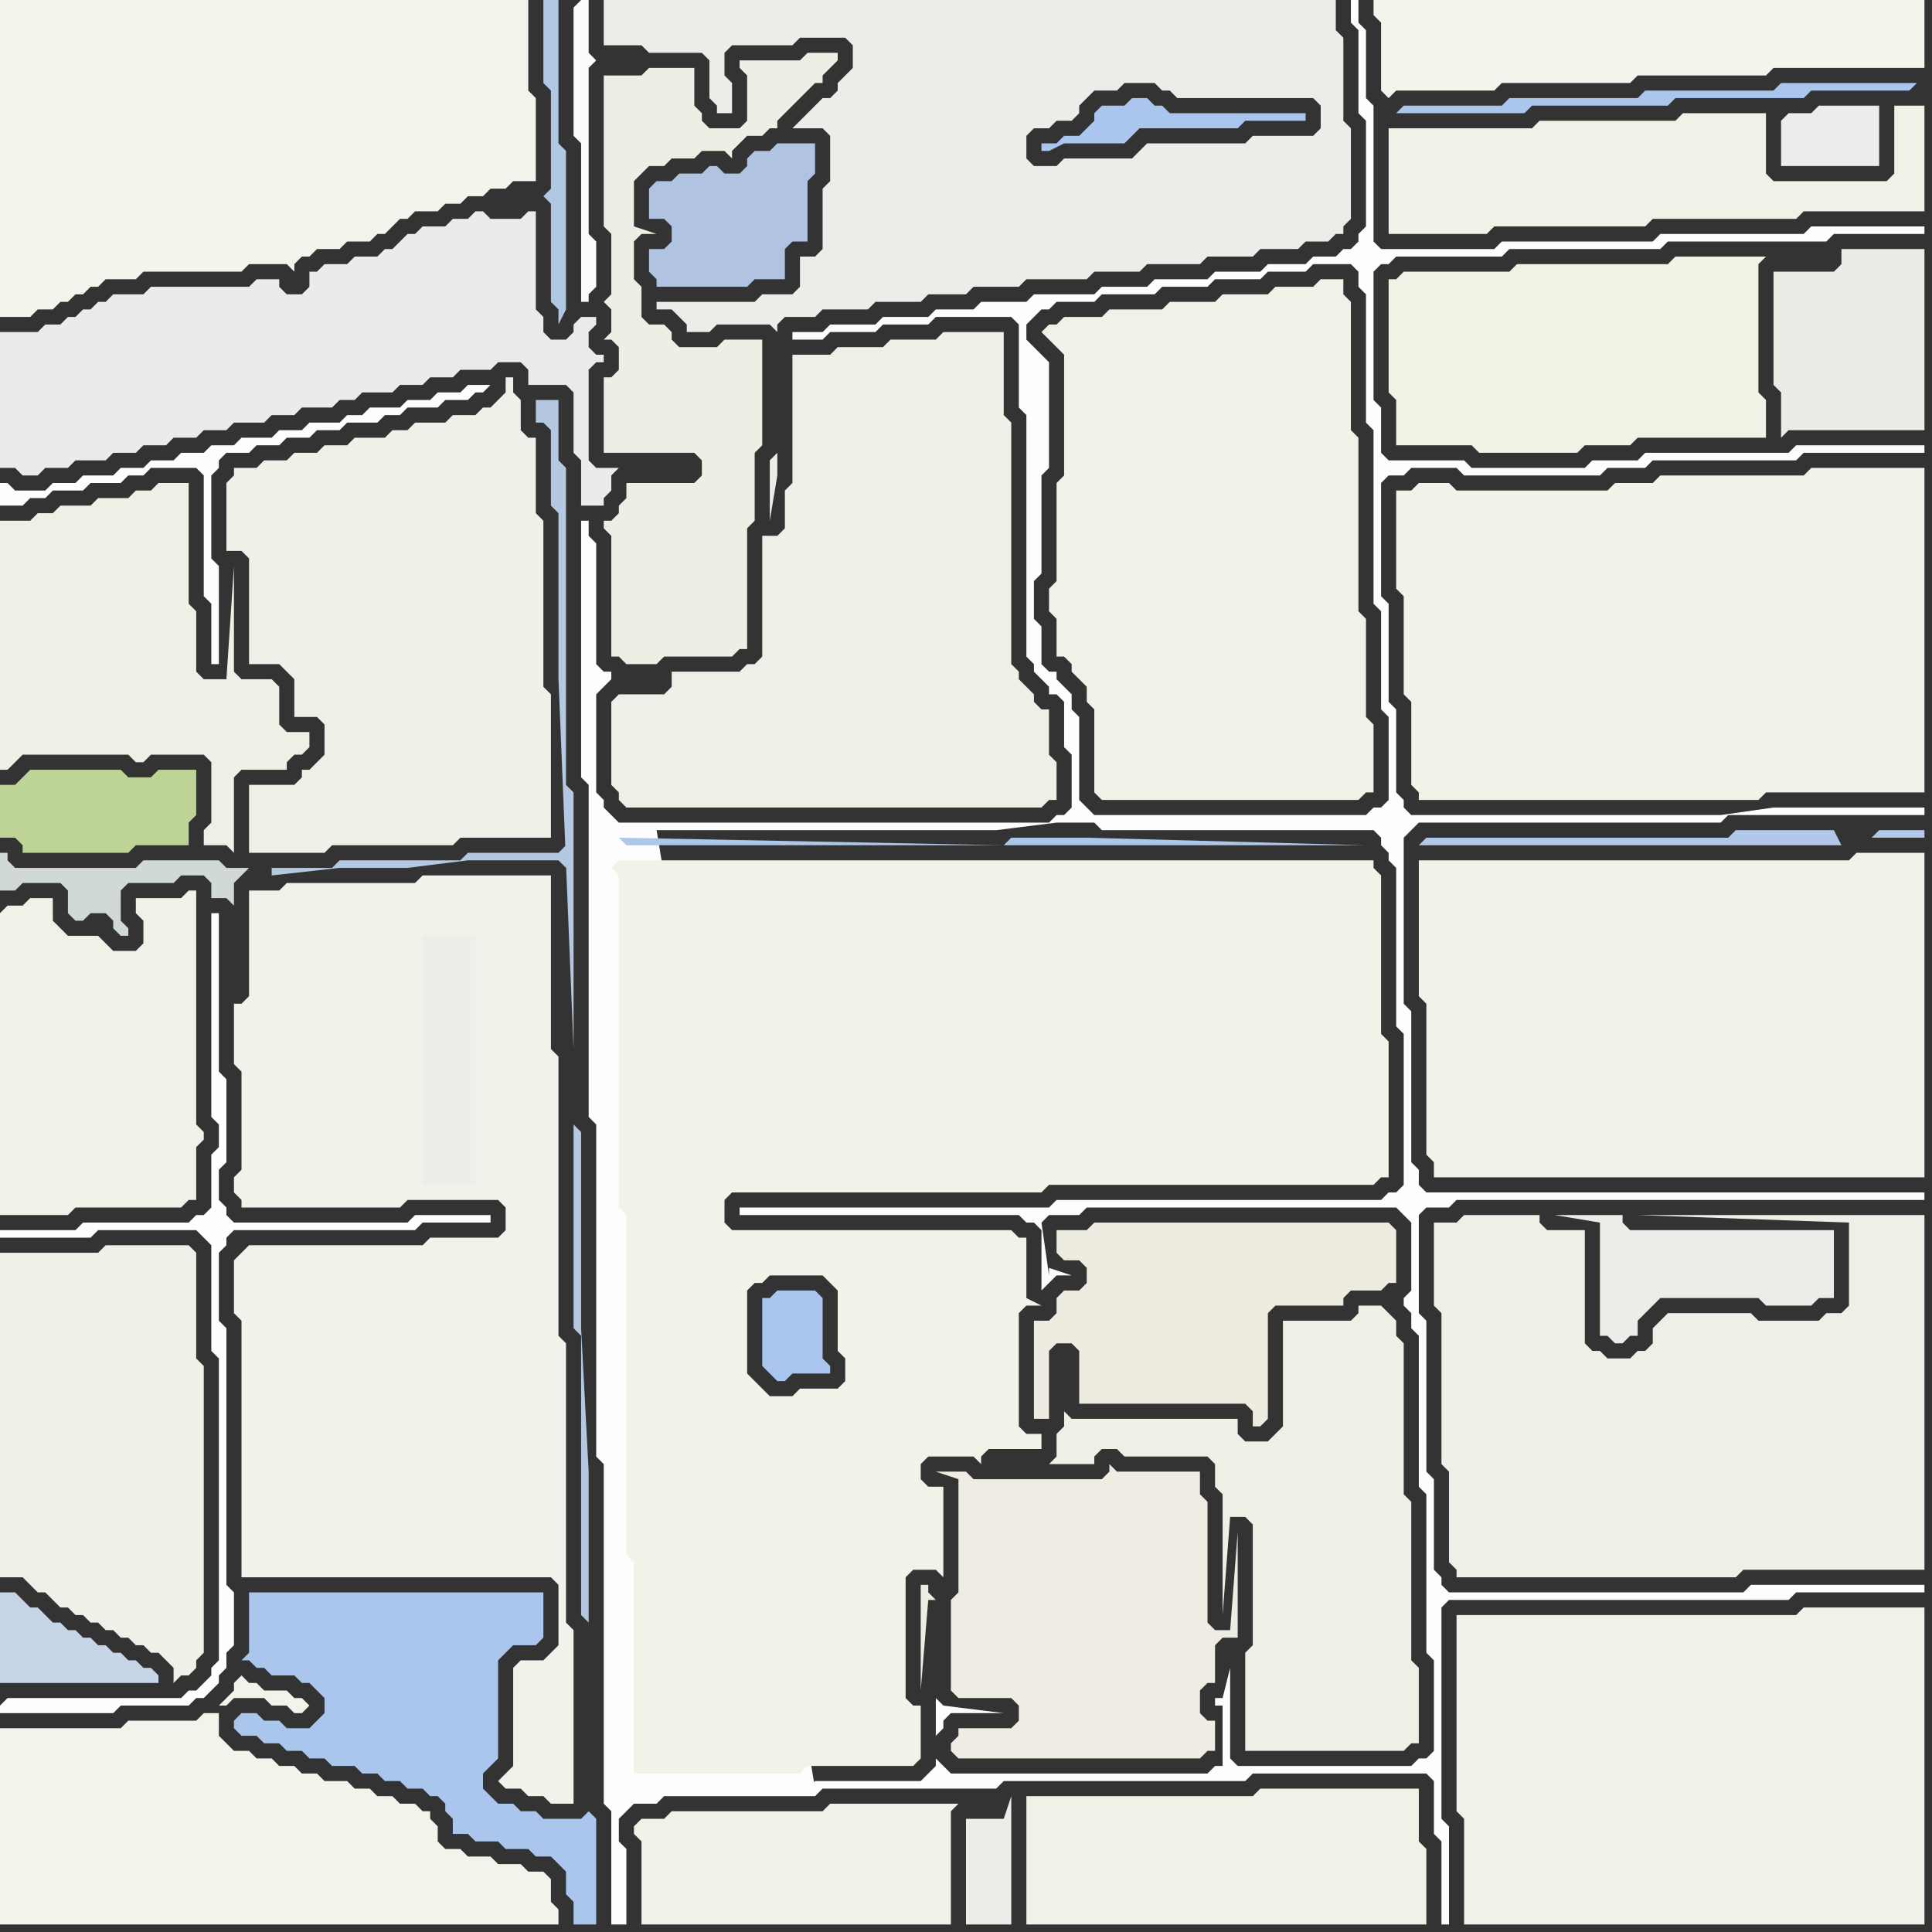 <svg width="256" height="256" xmlns="http://www.w3.org/2000/svg"><rect width="100%" height="100%" fill="#333333" stroke="none"/><script> 
var tempColor;
function hoverPath(evt){
obj = evt.target;
tempColor = obj.getAttribute("fill");
obj.setAttribute("fill","red");
//alert(tempColor);
//obj.setAttribute("stroke","red");}
function recoverPath(evt){
obj = evt.target;
obj.setAttribute("fill", tempColor);
//obj.setAttribute("stroke", tempColor);
}</script><path onmouseover="hoverPath(evt)" onmouseout="recoverPath(evt)" fill="rgb(234,236,233)" d="M  0,50l 0,12 2,0 1,1 2,0 1,-1 3,0 1,-1 4,0 1,-1 3,0 1,-1 3,0 1,-1 3,0 1,-1 3,0 1,-1 4,0 1,-1 3,0 1,-1 4,0 1,-1 2,0 1,-1 4,0 1,-1 3,0 1,-1 3,0 1,-1 4,0 1,-1 3,0 1,1 0,2 5,0 1,1 0,8 1,1 0,6 3,0 0,-1 1,-1 0,-2 1,-1 -3,0 -1,-1 0,-12 1,-1 1,0 0,-1 -1,0 -1,-1 0,-2 1,-1 0,-1 -2,0 -1,1 0,1 -1,1 -2,0 -1,-1 0,-2 -1,-1 0,-13 -1,0 -1,1 -4,0 -1,-1 -1,0 -1,1 -2,0 -1,1 -3,0 -1,1 -1,0 -1,1 -1,1 -1,0 -1,1 -3,0 -1,1 -3,0 -1,1 -1,0 0,2 -1,1 -2,0 -1,-1 0,-1 -3,0 -1,1 -13,0 -1,1 -4,0 -1,1 -1,0 -1,1 -1,0 -1,1 -1,0 -1,1 -2,0 -1,1 -5,0Z"/>
<path onmouseover="hoverPath(evt)" onmouseout="recoverPath(evt)" fill="rgb(253,253,253)" d="M  0,66l 0,1 3,0 1,-1 2,0 1,-1 4,0 1,-1 4,0 1,-1 2,0 1,-1 6,0 1,1 0,16 1,1 0,8 1,0 0,-13 -1,-1 0,-11 1,-1 0,-1 1,-1 3,0 1,-1 3,0 1,-1 3,0 1,-1 3,0 1,-1 4,0 1,-1 2,0 1,-1 4,0 1,-1 3,0 1,-1 1,0 1,-1 -3,0 -1,1 -3,0 -1,1 -3,0 -1,1 -4,0 -1,1 -2,0 -1,1 -4,0 -1,1 -3,0 -1,1 -4,0 -1,1 -3,0 -1,1 -3,0 -1,1 -3,0 -1,1 -3,0 -1,1 -4,0 -1,1 -3,0 -1,1 -4,0 -1,-1 -1,0Z"/>
<path onmouseover="hoverPath(evt)" onmouseout="recoverPath(evt)" fill="rgb(240,240,233)" d="M  0,168l 0,41 3,0 1,1 1,1 1,0 1,1 1,1 1,0 1,1 1,0 1,1 1,0 1,1 1,0 1,1 1,0 1,1 1,0 1,1 1,0 1,1 1,1 0,2 1,-1 1,0 1,-1 0,-1 1,-1 0,-38 -1,-1 0,-14 -1,-1 -11,0 -1,1 -13,0Z"/>
<path onmouseover="hoverPath(evt)" onmouseout="recoverPath(evt)" fill="rgb(254,254,254)" d="M  0,226l 0,1 15,0 1,-1 9,0 1,-1 1,0 1,-1 1,-1 0,-1 1,-1 0,-2 1,-1 0,-7 -1,-1 0,-34 -1,-1 0,-9 1,-1 0,-1 1,-1 24,0 1,-1 9,0 0,-1 -10,0 -1,1 -23,0 -1,-1 0,-1 -1,-1 0,-4 1,-1 0,-11 -1,-1 0,-21 -1,0 0,27 1,1 0,3 -1,1 0,7 -1,1 -1,0 -1,1 -14,0 -1,1 -10,0 0,1 12,0 1,-1 13,0 1,1 1,1 0,14 1,1 0,40 -1,1 0,1 -1,1 -1,1 -1,0 -1,1 -23,0 -1,1Z"/>
<path onmouseover="hoverPath(evt)" onmouseout="recoverPath(evt)" fill="rgb(198,214,230)" d="M  7,215l 0,0 -1,-1 -1,-1 -1,0 -1,-1 -1,-1 -2,0 0,12 21,0 0,-1 -1,-1 -1,0 -1,-1 -1,0 -1,-1 -1,0 -1,-1 -1,0 -1,-1 -1,0 -1,-1 -1,0 -1,-1Z"/>
<path onmouseover="hoverPath(evt)" onmouseout="recoverPath(evt)" fill="rgb(244,243,236)" d="M  16,37l 2,0 1,-1 13,0 1,-1 5,0 1,1 0,-1 1,-1 1,0 1,-1 3,0 1,-1 3,0 1,-1 1,0 1,-1 1,-1 1,0 1,-1 3,0 1,-1 2,0 1,-1 2,0 1,-1 2,0 1,-1 3,0 0,-11 -1,-1 0,-12 -70,0 0,42 4,0 1,-1 2,0 1,-1 1,0 1,-1 1,0 1,-1 1,0 1,-1Z"/>
<path onmouseover="hoverPath(evt)" onmouseout="recoverPath(evt)" fill="rgb(170,198,237)" d="M  31,228l 0,1 1,1 2,0 1,1 2,0 1,1 2,0 1,1 2,0 1,1 3,0 1,1 2,0 1,1 2,0 1,1 2,0 1,1 1,0 1,1 0,1 1,1 0,2 2,0 1,1 3,0 1,1 3,0 1,1 2,0 1,1 1,1 0,3 1,1 0,3 3,0 0,-14 -1,-1 0,0 -1,1 -5,0 -1,-1 -2,0 -1,-1 -2,0 -1,-1 -1,-1 0,-2 1,-1 1,-1 0,-13 1,-1 1,-1 3,0 1,-1 0,-6 -39,0 0,8 -1,1 1,0 1,1 1,0 1,1 3,0 1,1 1,0 1,1 1,1 0,2 -1,1 -1,1 -3,0 -1,-1 -2,0 -1,-1 -2,0 -1,1Z"/>
<path onmouseover="hoverPath(evt)" onmouseout="recoverPath(evt)" fill="rgb(243,242,234)" d="M  32,166l 0,0 -1,1 0,7 1,1 0,34 41,0 1,1 0,8 -1,1 -1,1 -3,0 -1,1 0,13 -1,1 -1,1 1,1 2,0 1,1 2,0 1,1 3,0 0,-23 -1,-1 0,-37 -1,-1 0,-37 -1,-1 0,-23 -17,0 -1,1 -17,0 -1,1 -4,0 0,14 -1,1 -1,0 0,8 1,1 0,13 -1,1 0,2 1,1 0,1 21,0 1,-1 12,0 1,1 0,3 -1,1 -9,0 -1,1 -23,0 -1,1 33,-8 0,-35 -1,-1 0,0 1,36 -33,8 31,-44 -8,0 -1,1 0,0 9,-1 -31,44 22,-42 -22,42Z"/>
<path onmouseover="hoverPath(evt)" onmouseout="recoverPath(evt)" fill="rgb(236,238,234)" d="M  56,124l 0,33 7,0 0,-33Z"/>
<path onmouseover="hoverPath(evt)" onmouseout="recoverPath(evt)" fill="rgb(180,201,223)" d="M  76,139l 0,-34 -1,-1 0,-42 -1,-1 0,-8 -3,0 0,3 1,0 1,1 0,10 1,1 0,22 2,49 -1,-34 0,7 -1,1 -12,0 -1,1 -16,0 -1,1 -8,0 0,1 9,-1 9,0 8,-1 12,0 1,1 0,-10 1,34 0,37 1,1 0,37 1,1 0,-20 -1,-19 0,-26 -1,-1Z"/>
<path onmouseover="hoverPath(evt)" onmouseout="recoverPath(evt)" fill="rgb(253,253,253)" d="M  78,70l 0,-1 -1,0 0,34 1,1 0,44 1,1 0,44 1,1 0,45 1,1 0,15 2,0 0,-10 -1,-1 0,-3 1,-1 1,-1 3,0 1,-1 20,0 1,-1 23,0 1,-1 32,0 1,-1 23,0 1,1 0,7 1,1 0,11 1,0 0,-13 -1,-1 0,-28 1,-1 45,0 1,-1 17,0 0,-1 -23,0 -1,1 -39,0 -1,-1 0,-1 -1,-1 0,-12 -1,-1 0,-20 -1,-1 0,-13 1,-1 3,0 1,-1 62,0 0,-1 -66,0 -1,-1 0,-2 -1,-1 0,-20 -1,-1 0,-22 1,-1 1,-1 40,0 1,-1 26,0 0,-1 -20,0 -7,1 -41,0 -1,-1 0,-1 -1,-1 0,-11 -1,-1 0,-13 -1,-1 0,-15 1,-1 2,0 1,-1 6,0 1,1 18,0 1,-1 5,0 1,-1 19,0 1,-1 16,0 0,-1 -17,0 -1,1 -19,0 -1,1 -6,0 -1,1 -15,0 -1,-1 -10,0 -1,-1 0,-6 -1,-1 0,-17 1,-1 1,0 1,-1 14,0 1,-1 20,0 1,-1 21,0 1,-1 12,0 0,-1 -15,0 -1,1 -19,0 -1,1 -20,0 -1,1 -15,0 -1,-1 0,-18 -1,-1 0,-9 -1,-1 0,-3 -1,0 0,3 1,1 0,11 1,1 0,14 -1,1 0,1 -1,1 -1,0 -1,1 -3,0 -1,1 -5,0 -1,1 -6,0 -1,1 -7,0 -1,1 -6,0 -1,1 -8,0 -1,1 -6,0 -1,1 -5,0 -1,1 -6,0 -1,1 -6,0 -1,1 -4,0 0,1 4,0 1,-1 6,0 1,-1 6,0 1,-1 10,0 1,1 0,11 1,1 0,32 1,1 0,1 1,1 1,1 0,1 1,0 1,1 0,6 1,1 0,7 -1,1 -1,0 -1,1 -57,0 -1,-1 0,0 -1,-1 0,-1 -1,-1 0,-13 1,-1 1,-1 0,-1 -1,0 -1,-1 0,-16 -1,-1 0,-1 4,20 0,0 -4,-20 3,39 0,0 -1,1 0,3 -1,1 0,2 1,1 0,44 1,1 0,45 1,1 0,28 1,1 -2,-128 -3,-39 9,40 45,0 8,-1 5,0 1,1 36,0 1,1 0,1 1,1 0,1 1,1 0,21 1,1 0,20 -1,1 -1,0 -1,1 -43,0 -1,1 -41,0 0,1 37,0 1,1 1,0 1,1 0,8 1,-1 0,0 1,-1 2,0 -3,-1 0,1 -1,-7 0,0 1,-1 4,0 1,-1 41,0 1,1 1,1 0,9 -1,1 0,1 1,1 0,2 1,1 0,20 1,1 0,21 1,1 0,12 -1,1 -1,0 -1,1 -23,0 -1,-1 0,-12 -1,4 -1,0 0,1 1,0 0,8 -1,0 -1,1 -34,0 -1,-1 -1,-1 0,1 -1,1 -1,1 -14,0 -1,1 1,0 -21,-127 -9,-40 68,38 -1,0 -2,-2 0,-11 -1,-1 0,-2 -1,-1 -1,-1 0,-1 -1,0 -1,-1 0,-5 -1,-1 0,-5 1,-1 0,-13 1,-1 0,-14 -1,-1 0,0 -1,-1 -1,-1 0,-2 1,-1 1,-1 1,0 1,-1 5,0 1,-1 7,0 1,-1 6,0 1,-1 6,0 1,-1 5,0 1,-1 5,0 1,1 0,2 1,1 0,17 1,1 0,23 1,1 0,13 1,1 0,11 -1,1 -1,0 -1,1 -35,0 -68,-38 46,160 1,-1 0,-1 1,-1 7,0 -8,-1 -1,-1 0,5 -46,-160Z"/>
<path onmouseover="hoverPath(evt)" onmouseout="recoverPath(evt)" fill="rgb(239,239,232)" d="M  81,94l 0,10 1,1 0,1 1,1 55,0 1,-1 1,0 0,-5 -1,-1 0,-6 -1,0 -1,-1 0,-1 -1,-1 -1,-1 0,-1 -1,-1 0,-32 -1,-1 0,-11 -8,0 -1,1 -6,0 -1,1 -6,0 -1,1 -5,0 0,17 -1,1 0,5 -1,1 -2,0 0,16 -1,1 -1,0 -1,1 -9,0 0,2 -1,1 -6,0 -1,1Z"/>
<path onmouseover="hoverPath(evt)" onmouseout="recoverPath(evt)" fill="rgb(170,198,238)" d="M  102,172l -1,0 0,9 1,1 0,0 1,1 1,0 1,-1 5,0 0,-1 -1,-1 0,-8 -1,-1 -5,0 -1,1Z"/>
<path onmouseover="hoverPath(evt)" onmouseout="recoverPath(evt)" fill="rgb(236,237,232)" d="M  109,30l 0,3 -1,1 -2,0 0,4 -1,1 -4,0 -1,1 -13,0 0,1 2,0 1,1 1,1 0,1 3,0 1,-1 7,0 1,1 0,-1 1,-1 4,0 1,-1 6,0 1,-1 6,0 1,-1 5,0 1,-1 6,0 1,-1 8,0 1,-1 6,0 1,-1 7,0 1,-1 6,0 1,-1 5,0 1,-1 3,0 1,-1 1,0 0,-1 1,-1 0,-12 -1,-1 0,-11 -1,-1 0,-4 -97,0 0,6 5,0 1,1 7,0 1,1 0,5 1,1 0,1 2,0 0,-4 -1,-1 0,-3 1,-1 8,0 1,-1 6,0 1,1 0,3 -1,1 -1,1 0,1 -1,1 -1,0 -1,1 -1,1 -1,1 -1,1 4,0 1,1 0,6 -1,1 0,5 66,-16 0,3 -1,1 -8,0 -1,1 -13,0 -1,1 -1,1 -9,0 -1,1 -3,0 -1,-1 0,-3 1,-1 2,0 1,-1 2,0 1,-1 0,-1 1,-1 1,-1 3,0 1,-1 4,0 1,1 1,0 1,1 18,0 1,1 -66,16 -6,30 -1,1 0,8 1,-6 0,-3 6,-30Z"/>
<path onmouseover="hoverPath(evt)" onmouseout="recoverPath(evt)" fill="rgb(174,199,232)" d="M  133,112l 48,0 -37,-1 -10,0 -1,1 -50,0 -1,-1Z"/>
<path onmouseover="hoverPath(evt)" onmouseout="recoverPath(evt)" fill="rgb(242,241,232)" d="M  140,43l -1,0 -1,1 1,1 1,1 1,1 0,16 -1,1 0,13 -1,1 0,3 1,1 0,5 1,0 1,1 0,1 1,1 1,1 0,2 1,1 0,11 1,1 34,0 1,-1 1,0 0,-9 -1,-1 0,-13 -1,-1 0,-23 -1,-1 0,-17 -1,-1 0,-2 -3,0 -1,1 -5,0 -1,1 -6,0 -1,1 -6,0 -1,1 -7,0 -1,1 -5,0 -1,1Z"/>
<path onmouseover="hoverPath(evt)" onmouseout="recoverPath(evt)" fill="rgb(240,239,229)" d="M  165,191l 0,0 -1,-1 0,-2 -22,0 -1,-1 0,2 -1,1 0,3 -1,1 6,0 0,-1 1,-1 2,0 1,1 11,0 1,1 0,3 1,1 0,16 1,-13 2,0 1,1 0,16 -1,1 0,13 21,0 1,-1 1,0 0,-10 -1,-1 0,-21 -1,-1 0,-20 -1,-1 0,-2 -1,-1 -1,-1 -3,0 0,1 -1,1 -9,0 0,14 -1,1 -1,1 -3,0 -1,28 0,0 1,-28Z"/>
<path onmouseover="hoverPath(evt)" onmouseout="recoverPath(evt)" fill="rgb(242,241,231)" d="M  185,17l -1,0 0,14 13,0 1,-1 20,0 1,-1 19,0 1,-1 16,0 0,-14 -4,0 0,9 -1,1 -15,0 -1,-1 0,-8 -11,0 -1,1 -18,0 -1,1Z"/>
<path onmouseover="hoverPath(evt)" onmouseout="recoverPath(evt)" fill="rgb(242,241,230)" d="M  185,37l -1,0 0,15 1,1 0,6 10,0 1,1 13,0 1,-1 6,0 1,-1 17,0 0,-5 -1,-1 0,-17 1,-1 -12,0 -1,1 -20,0 -1,1 -14,0 -1,1Z"/>
<path onmouseover="hoverPath(evt)" onmouseout="recoverPath(evt)" fill="rgb(241,240,233)" d="M  193,216l 0,24 1,1 0,14 61,0 0,-42 -16,0 -1,1 -45,0Z"/>
<path onmouseover="hoverPath(evt)" onmouseout="recoverPath(evt)" fill="rgb(235,237,232)" d="M  212,164l 0,13 1,0 1,1 1,0 1,-1 1,0 0,-2 1,-1 2,-2 13,0 1,1 6,0 1,-1 2,0 0,-9 -27,0 -1,-1 0,-1 -9,0 6,1Z"/>
<path onmouseover="hoverPath(evt)" onmouseout="recoverPath(evt)" fill="rgb(239,239,231)" d="M  213,180l 0,0 -1,-1 -1,0 -1,-1 0,-15 -5,0 -1,-1 0,-1 -10,0 -1,1 -3,0 0,11 1,1 0,20 1,1 0,12 1,1 0,1 37,0 1,-1 24,0 0,-47 -38,0 28,1 0,11 -1,1 -2,0 -1,1 -8,0 -1,-1 -11,0 -1,1 -1,1 0,2 -1,1 -1,0 -1,1Z"/>
<path onmouseover="hoverPath(evt)" onmouseout="recoverPath(evt)" fill="rgb(235,236,230)" d="M  235,36l 0,15 1,1 0,6 1,-1 18,0 0,-24 -11,0 0,2 -1,1Z"/>
<path onmouseover="hoverPath(evt)" onmouseout="recoverPath(evt)" fill="rgb(235,237,234)" d="M  236,16l 0,6 13,0 0,-8 -8,0 -1,1 -3,0 -1,1Z"/>
<path onmouseover="hoverPath(evt)" onmouseout="recoverPath(evt)" fill="rgb(241,241,233)" d="M  240,156l 15,0 0,-43 -9,0 -1,1 -57,0 0,18 1,1 0,20 1,1 0,2Z"/>
<path onmouseover="hoverPath(evt)" onmouseout="recoverPath(evt)" fill="rgb(239,239,229)" d="M  0,71l 0,31 1,0 1,-1 1,-1 14,0 1,1 1,0 1,-1 7,0 1,1 0,8 -1,1 0,2 3,0 1,1 0,-10 1,-1 6,0 0,-1 1,-1 1,0 1,-1 0,-2 -3,0 -1,-1 0,-5 -1,-1 -4,0 -1,-1 0,-14 -1,15 -3,0 -1,-1 0,-8 -1,-1 0,-16 -4,0 -1,1 -2,0 -1,1 -4,0 -1,1 -4,0 -1,1 -2,0 -1,1 -4,0Z"/>
<path onmouseover="hoverPath(evt)" onmouseout="recoverPath(evt)" fill="rgb(242,241,232)" d="M  0,121l 0,40 9,0 1,-1 14,0 1,-1 1,0 0,-7 1,-1 0,-1 -1,-1 0,-31 -1,0 -1,1 -6,0 0,2 1,1 0,3 -1,1 -3,0 -1,-1 -1,-1 -4,0 -1,-1 -1,-1 0,-3 -3,0 -1,1 -2,0 -1,1Z"/>
<path onmouseover="hoverPath(evt)" onmouseout="recoverPath(evt)" fill="rgb(244,243,235)" d="M  0,231l 0,24 74,0 0,-2 -1,-1 0,-3 -1,-1 -2,0 -1,-1 -3,0 -1,-1 -3,0 -1,-1 -2,0 -1,-1 0,-2 -1,-1 0,-1 -1,0 -1,-1 -2,0 -1,-1 -2,0 -1,-1 -2,0 -1,-1 -3,0 -1,-1 -2,0 -1,-1 -2,0 -1,-1 -2,0 -1,-1 -2,0 -1,-1 -1,-1 0,-3 -2,0 -1,1 -9,0 -1,1 -16,0 0,2 29,-5 1,0 1,-1 4,0 1,1 2,0 1,1 1,0 1,-1 -1,-1 -1,0 -1,-1 -3,0 -1,-1 -1,0 -1,-1 -1,1 0,1 -1,1 -1,1 -29,5Z"/>
<path onmouseover="hoverPath(evt)" onmouseout="recoverPath(evt)" fill="rgb(189,212,150)" d="M  3,103l 0,0 -1,1 -2,0 0,7 2,0 1,1 0,1 14,0 1,-1 7,0 0,-3 1,-1 0,-6 -5,0 -1,1 -3,0 -1,-1 -12,0 -1,1Z"/>
<path onmouseover="hoverPath(evt)" onmouseout="recoverPath(evt)" fill="rgb(209,217,215)" d="M  33,115l -3,0 -1,-1 -10,0 -1,1 -16,0 -1,-1 0,-1 -1,0 0,5 2,0 1,-1 5,0 1,1 0,3 1,1 1,0 1,-1 2,0 1,1 0,1 1,1 1,0 0,-1 -1,-1 0,-4 1,-1 6,0 1,-1 3,0 1,1 0,2 2,0 1,1 0,-3 1,-1 1,-1 1,1 0,0 -1,-1Z"/>
<path onmouseover="hoverPath(evt)" onmouseout="recoverPath(evt)" fill="rgb(240,239,232)" d="M  34,104l -1,0 0,9 10,0 1,-1 16,0 1,-1 12,0 0,-19 -1,-1 0,-22 -1,-1 0,-10 -1,0 -1,-1 0,-4 -1,-1 0,-2 -1,0 0,2 -1,1 -1,1 -1,0 -1,1 -3,0 -1,1 -4,0 -1,1 -2,0 -1,1 -4,0 -1,1 -3,0 -1,1 -3,0 -1,1 -3,0 -1,1 -3,0 0,1 -1,1 0,9 2,0 1,1 0,14 4,0 1,1 1,1 0,5 3,0 1,1 0,4 -1,1 -1,1 -1,0 0,1 -1,1Z"/>
<path onmouseover="hoverPath(evt)" onmouseout="recoverPath(evt)" fill="rgb(177,200,229)" d="M  72,7l 0,4 1,1 0,13 -1,1 0,0 1,1 0,13 1,1 0,2 1,-2 0,-21 -1,-1 0,-19 -2,0Z"/>
<path onmouseover="hoverPath(evt)" onmouseout="recoverPath(evt)" fill="rgb(250,251,252)" d="M  76,1l 0,17 1,1 0,21 1,0 0,-1 1,-1 0,-6 -1,-1 0,-22 1,-1 0,0 -1,-1 0,-7 -1,0 -1,1Z"/>
<path onmouseover="hoverPath(evt)" onmouseout="recoverPath(evt)" fill="rgb(176,196,225)" d="M  87,33l -1,0 0,3 1,1 0,1 12,0 1,-1 4,0 0,-4 1,-1 2,0 0,-8 1,-1 0,-4 -5,0 -1,1 -2,0 -1,1 0,1 -1,1 -2,0 -1,-1 -1,0 -1,1 -3,0 -1,1 -2,0 -1,1 0,4 2,0 1,1 0,2 -1,1Z"/>
<path onmouseover="hoverPath(evt)" onmouseout="recoverPath(evt)" fill="rgb(242,241,231)" d="M  85,244l 0,11 41,0 0,-15 1,-1 -17,0 -1,1 -20,0 -1,1 -3,0 -1,1 0,1 1,1Z"/>
<path onmouseover="hoverPath(evt)" onmouseout="recoverPath(evt)" fill="rgb(239,238,229)" d="M  90,87l 7,0 1,-1 1,0 0,-16 1,-1 0,-9 1,-1 0,-14 -5,0 -1,1 -5,0 -1,-1 0,-1 -1,-1 -2,0 -1,-1 0,-4 -1,-1 0,-5 1,-1 2,0 -3,-1 0,-6 2,-2 2,0 1,-1 3,0 1,-1 3,0 1,1 0,-1 1,-1 1,-1 2,0 1,-1 1,0 0,-1 1,-1 1,-1 1,-1 2,-2 1,0 0,-1 1,-1 1,-1 0,-1 -4,0 -1,1 -8,0 0,1 1,1 0,6 -1,1 -4,0 -1,-1 0,-1 -1,-1 0,-5 -6,0 -1,1 -5,0 0,20 1,1 0,8 -1,1 1,1 0,3 -1,1 1,0 1,1 0,3 -1,1 -1,0 0,10 12,0 1,1 0,2 -1,1 -9,0 0,2 -1,1 0,1 -1,1 -1,0 0,1 1,1 0,16 1,0 1,1 4,0 1,-1Z"/>
<path onmouseover="hoverPath(evt)" onmouseout="recoverPath(evt)" fill="rgb(243,242,233)" d="M  104,185l -2,0 -1,-1 -1,-1 -1,-1 0,-11 1,-1 1,0 1,-1 7,0 1,1 1,1 0,8 1,1 0,3 -1,1 -5,0 -1,1 -1,0 1,-22 -8,0 -1,-1 0,-3 1,-1 41,0 1,-1 43,0 1,-1 1,0 0,-18 -1,-1 0,-21 -1,-1 0,-1 -100,0 -1,1 0,0 1,1 0,44 1,1 0,45 1,1 0,28 22,0 1,-1 14,0 1,-1 0,-7 -1,0 -1,-1 0,-16 1,-1 3,0 1,1 0,-12 -2,0 -1,-1 0,-2 1,-1 6,0 1,1 0,-1 1,-1 7,0 0,-2 -2,0 -1,-1 0,-15 1,-1 2,0 -2,-1 0,-8 -1,0 -1,-1 -29,0 -1,22Z"/>
<path onmouseover="hoverPath(evt)" onmouseout="recoverPath(evt)" fill="rgb(239,237,227)" d="M  127,199l 0,12 -1,1 0,12 1,1 7,0 1,1 0,2 -1,1 -7,0 0,1 -1,1 0,1 1,1 32,0 1,-1 1,0 0,-4 -1,0 -1,-1 0,-3 1,-1 1,0 0,-5 1,-1 2,0 0,-14 -1,13 -2,0 -1,-1 0,-16 -1,-1 0,-3 -11,0 -1,-1 0,1 -1,1 -17,0 -1,-1 -4,0 3,1 0,3 -2,13 -1,0 -1,-1 0,-1 -1,0 0,14 1,-12 2,0 2,-13Z"/>
<path onmouseover="hoverPath(evt)" onmouseout="recoverPath(evt)" fill="rgb(235,237,233)" d="M  128,241l 0,14 6,0 0,-17 -1,3Z"/>
<path onmouseover="hoverPath(evt)" onmouseout="recoverPath(evt)" fill="rgb(242,241,232)" d="M  136,241l 0,14 53,0 0,-10 -1,-1 0,-7 -21,0 -1,1 -30,0Z"/>
<path onmouseover="hoverPath(evt)" onmouseout="recoverPath(evt)" fill="rgb(238,236,224)" d="M  141,171l 0,0 -1,1 0,2 -1,1 -2,0 0,13 2,0 0,-9 1,-1 2,0 1,1 0,7 22,0 1,1 0,2 1,0 1,-1 0,-14 1,-1 9,0 0,-1 1,-1 4,0 1,-1 1,0 0,-7 -1,-1 -39,0 -1,1 -4,0 0,3 1,1 2,0 1,1 0,2 -1,1Z"/>
<path onmouseover="hoverPath(evt)" onmouseout="recoverPath(evt)" fill="rgb(170,198,238)" d="M  145,15l 0,1 -1,1 -1,1 -2,0 -1,1 -2,0 0,1 1,0 2,-1 8,0 1,-1 0,0 1,-1 13,0 1,-1 8,0 0,-1 -18,0 -1,-1 -1,0 -1,-1 -2,0 -1,1 -3,0 -1,1Z"/>
<path onmouseover="hoverPath(evt)" onmouseout="recoverPath(evt)" fill="rgb(244,243,236)" d="M  184,0l -2,0 0,2 1,1 0,9 1,1 1,-1 13,0 1,-1 17,0 1,-1 17,0 1,-1 20,0 0,-9Z"/>
<path onmouseover="hoverPath(evt)" onmouseout="recoverPath(evt)" fill="rgb(243,242,233)" d="M  185,67l 0,11 1,1 0,13 1,1 0,11 1,1 0,1 45,0 1,-1 21,0 0,-43 -15,0 -1,1 -19,0 -1,1 -5,0 -1,1 -20,0 -1,-1 -4,0 -1,1 -2,0Z"/>
<path onmouseover="hoverPath(evt)" onmouseout="recoverPath(evt)" fill="rgb(177,200,233)" d="M  248,111l 7,0 0,-1 -6,0 -1,1 -4,1 -1,-2 -13,0 -1,1 -40,0 -1,1 56,0 4,-1Z"/>
<path onmouseover="hoverPath(evt)" onmouseout="recoverPath(evt)" fill="rgb(171,198,237)" d="M  254,11l -18,0 -1,1 -17,0 -1,1 -17,0 -1,1 -13,0 -1,1 17,0 1,-1 18,0 1,-1 17,0 1,-1 13,0 1,-1 1,1Z"/>
</svg>